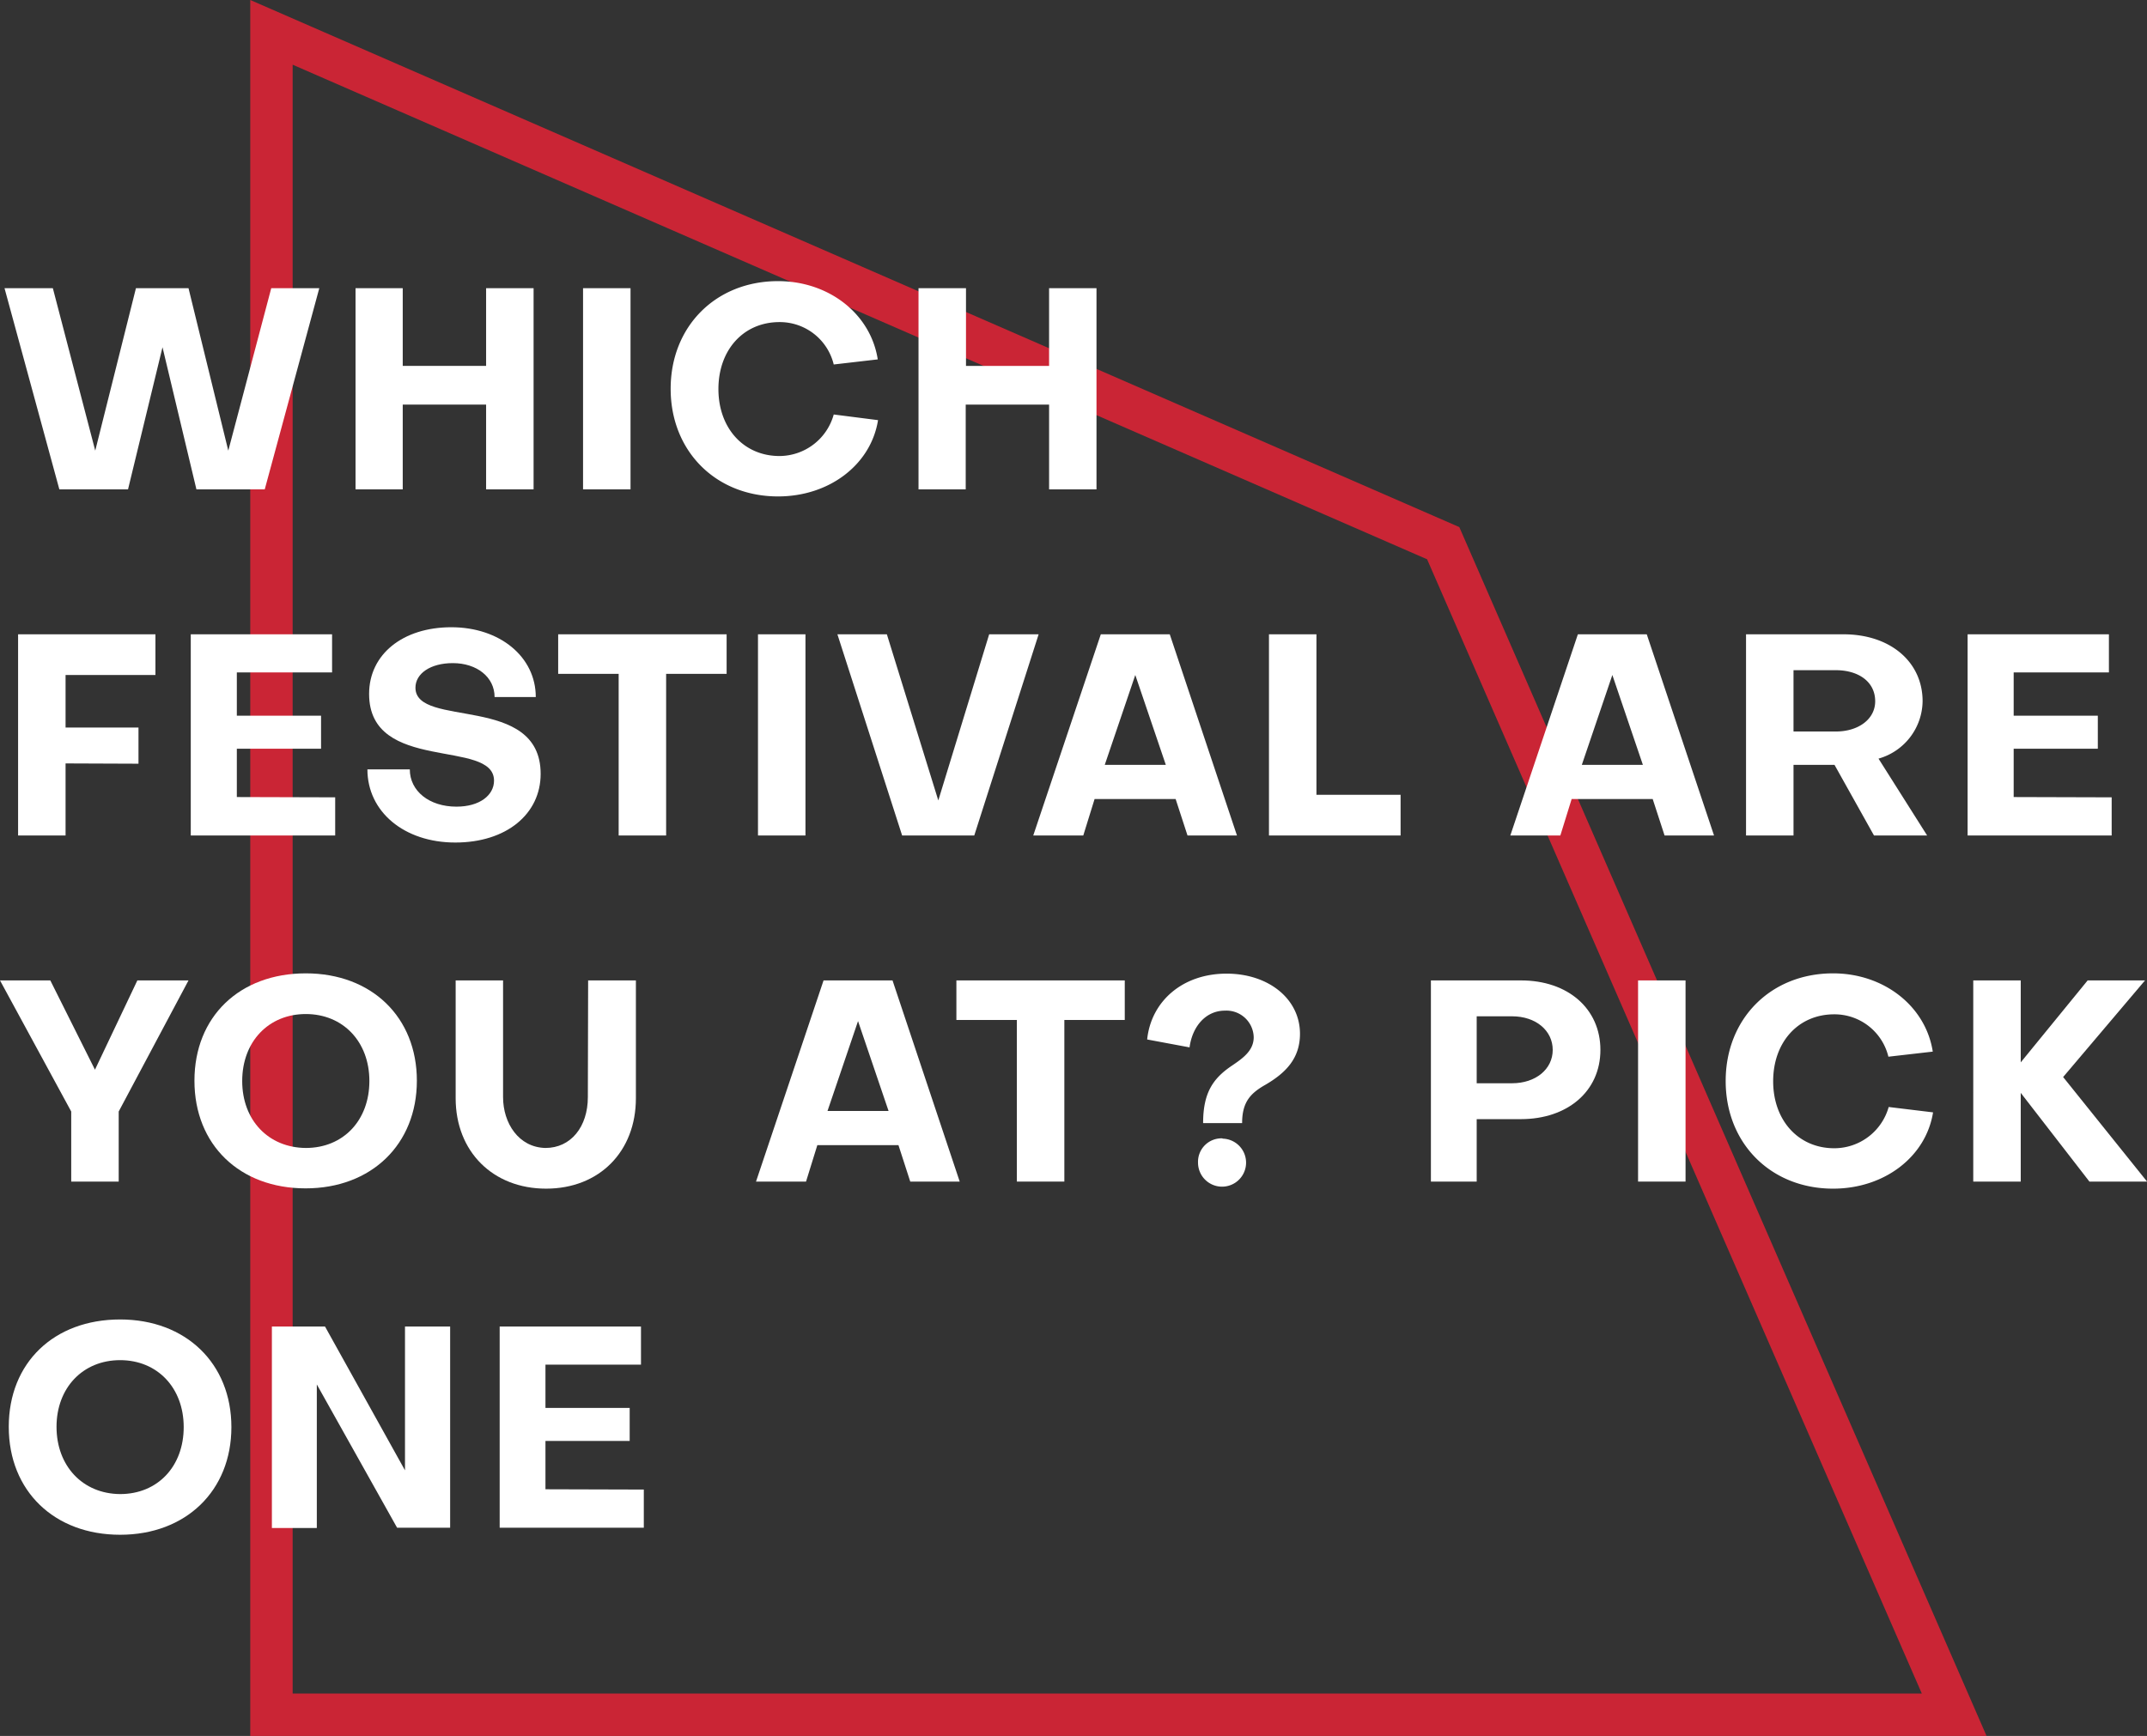 <svg id="Layer_1" data-name="Layer 1" xmlns="http://www.w3.org/2000/svg" viewBox="0 0 303.87 245.76"><rect x="0" y="0" width="303.87" height="245.76" fill="#333333" stroke="none"/><defs><style>.cls-1{fill:none;stroke:#ca2535;stroke-miterlimit:10;stroke-width:6px;}.cls-2{isolation:isolate;}.cls-3{fill:#fff;}</style></defs><title>choose</title><path id="Tekengebied_2" data-name="Tekengebied 2" class="cls-1" d="M276.58,242.76H38.42V4.58L204.26,76.9Z"/><g class="cls-2"><path class="cls-3" d="M38.39,40.8h6.8L37.47,69.28H27.8L23,49.16,18.12,69.28H8.4L.64,40.8H7.48l6,23,5.76-23h7.44l5.63,23Z"/><path class="cls-3" d="M50.32,69.28V40.8H57v11H68.8v-11h6.72V69.28H68.8v-12H57v12Z"/><path class="cls-3" d="M89.24,69.28H82.52V40.8h6.72Z"/><path class="cls-3" d="M124.27,59.48c-1,6.28-6.87,10.8-14.15,10.8-8.8,0-15.2-6.4-15.2-15.24s6.4-15.24,15.2-15.24c7.2,0,13.11,4.64,14.11,11.08L118,51.6a7.85,7.85,0,0,0-7.68-6c-5.08,0-8.64,3.92-8.64,9.48s3.6,9.48,8.64,9.48A8,8,0,0,0,118,58.68Z"/><path class="cls-3" d="M130,69.28V40.8h6.72v11h11.76v-11h6.71V69.28h-6.71v-12H136.68v12Z"/></g><g class="cls-2"><path class="cls-3" d="M9.28,108.08v10.2H2.56V89.8H22v5.76H9.28V103H19.6v5.12Z"/><path class="cls-3" d="M47.44,112.88v5.4H27V89.8H47v5.4H33.52v6.12H45.44V106H33.52v6.84Z"/><path class="cls-3" d="M52,108.92h6c0,3.08,2.76,5.28,6.6,5.28,3.32,0,5.32-1.64,5.32-3.68,0-6-17.68-1-17.68-12.28,0-5.6,4.76-9.44,11.64-9.44S75.83,93,75.83,98.68H70c0-2.8-2.48-4.8-5.92-4.8-3.16,0-5.28,1.48-5.28,3.48,0,5.8,17.72.8,17.72,12.2,0,5.68-4.84,9.72-12.08,9.72S52,114.92,52,108.92Z"/><path class="cls-3" d="M79,95.4V89.8h23.84v5.6H94.28v22.88H87.56V95.4Z"/><path class="cls-3" d="M114,118.28h-6.72V89.8H114Z"/><path class="cls-3" d="M132.8,113.32,140,89.8h7l-9.11,28.48H127.68L118.52,89.8h7Z"/><path class="cls-3" d="M175.07,118.28h-7l-1.68-5.16H154.92l-1.6,5.16h-7.08L155.8,89.8h9.76Zm-18.71-10H165l-4.32-12.72Z"/><path class="cls-3" d="M179.6,118.28V89.8h6.72v22.72h11.91v5.76Z"/><path class="cls-3" d="M242.59,118.28h-7l-1.68-5.16H222.44l-1.6,5.16h-7.08l9.56-28.48h9.75Zm-18.71-10h8.64L228.2,95.56Z"/><path class="cls-3" d="M247.12,89.8h13.8c6.59,0,11.19,3.88,11.19,9.48a8.56,8.56,0,0,1-6.24,8.12l6.88,10.88h-7.52l-5.59-10h-5.8v10h-6.72Zm6.72,5.08v8.68h6c3.15,0,5.56-1.72,5.56-4.28,0-2.8-2.41-4.4-5.56-4.4Z"/><path class="cls-3" d="M298.87,112.88v5.4H278.48V89.8h20v5.4H285v6.12h11.91V106H285v6.84Z"/></g><g class="cls-2"><path class="cls-3" d="M0,138.8H7.12l6.32,12.64,6-12.64h7.24L16.8,157.36v9.92H10.08v-9.92Z"/><path class="cls-3" d="M43.28,137.8C52.6,137.8,59,144,59,153s-6.43,15.24-15.75,15.24S27.52,162.08,27.52,153,33.92,137.8,43.28,137.8Zm0,24.72c5.32,0,9-3.92,9-9.48s-3.72-9.48-9-9.48-9,3.92-9,9.48S38,162.48,43.28,162.52Z"/><path class="cls-3" d="M83.24,138.8H90v16.68c0,7.56-5.19,12.8-12.71,12.8s-12.8-5.24-12.8-12.8V138.8H71.2v16.52c0,3.68,2.2,7.12,6,7.2,3.6,0,6-3,6-7.2Z"/><path class="cls-3" d="M135.83,167.28h-7l-1.67-5.16H115.68l-1.6,5.16H107l9.56-28.48h9.76Zm-18.71-10h8.64l-4.32-12.72Z"/><path class="cls-3" d="M135.36,144.4v-5.6h23.83v5.6h-8.55v22.88h-6.72V144.4Z"/><path class="cls-3" d="M170.28,159c0-4.24,1.36-6.28,4-8.08,1.6-1.08,3.16-2.16,3.16-4.08a3.86,3.86,0,0,0-4.08-3.76c-2.68,0-4.6,2.2-5,5.2l-6-1.12c.56-5.4,5-9.32,11.24-9.32,5.92,0,10.39,3.56,10.39,8.52,0,3.52-2.07,5.56-4.87,7.2C177,154.76,175.8,156,175.8,159Zm2.76,2.2a3.4,3.4,0,1,1-3.48,3.4A3.32,3.32,0,0,1,173,161.16Z"/><path class="cls-3" d="M209,158.44v8.84h-6.48V138.8h12.76c6.63,0,11.23,4,11.23,9.84s-4.64,9.8-11.27,9.8Zm0-14.56v9.48h5c3.36,0,5.76-2,5.76-4.72s-2.36-4.76-5.76-4.76Z"/><path class="cls-3" d="M238.56,167.28h-6.72V138.8h6.72Z"/><path class="cls-3" d="M273.59,157.48c-1,6.28-6.88,10.8-14.15,10.8-8.8,0-15.2-6.4-15.2-15.24s6.4-15.24,15.2-15.24c7.19,0,13.11,4.64,14.11,11.08l-6.28.72a7.85,7.85,0,0,0-7.67-6c-5.08,0-8.64,3.92-8.64,9.48s3.6,9.48,8.64,9.48a8,8,0,0,0,7.71-5.84Z"/><path class="cls-3" d="M286,138.8v11.6l9.47-11.6h8.12L292,152.48l11.88,14.8h-8.16L286,154.72v12.56h-6.72V138.8Z"/></g><g class="cls-2"><path class="cls-3" d="M17,186.8c9.32,0,15.75,6.24,15.75,15.24S26.32,217.28,17,217.28,1.24,211.08,1.24,202,7.64,186.8,17,186.8Zm0,24.72c5.32,0,9-3.92,9-9.48s-3.72-9.48-9-9.48S8,196.48,8,202,11.68,211.48,17,211.52Z"/><path class="cls-3" d="M57.32,208.16V187.8h6.39v28.48H56.2L44.84,196v20.32H38.48V187.8H46Z"/><path class="cls-3" d="M91.12,210.88v5.4H70.72V187.8h20v5.4H77.2v6.12H89.12V204H77.2v6.84Z"/></g></svg>